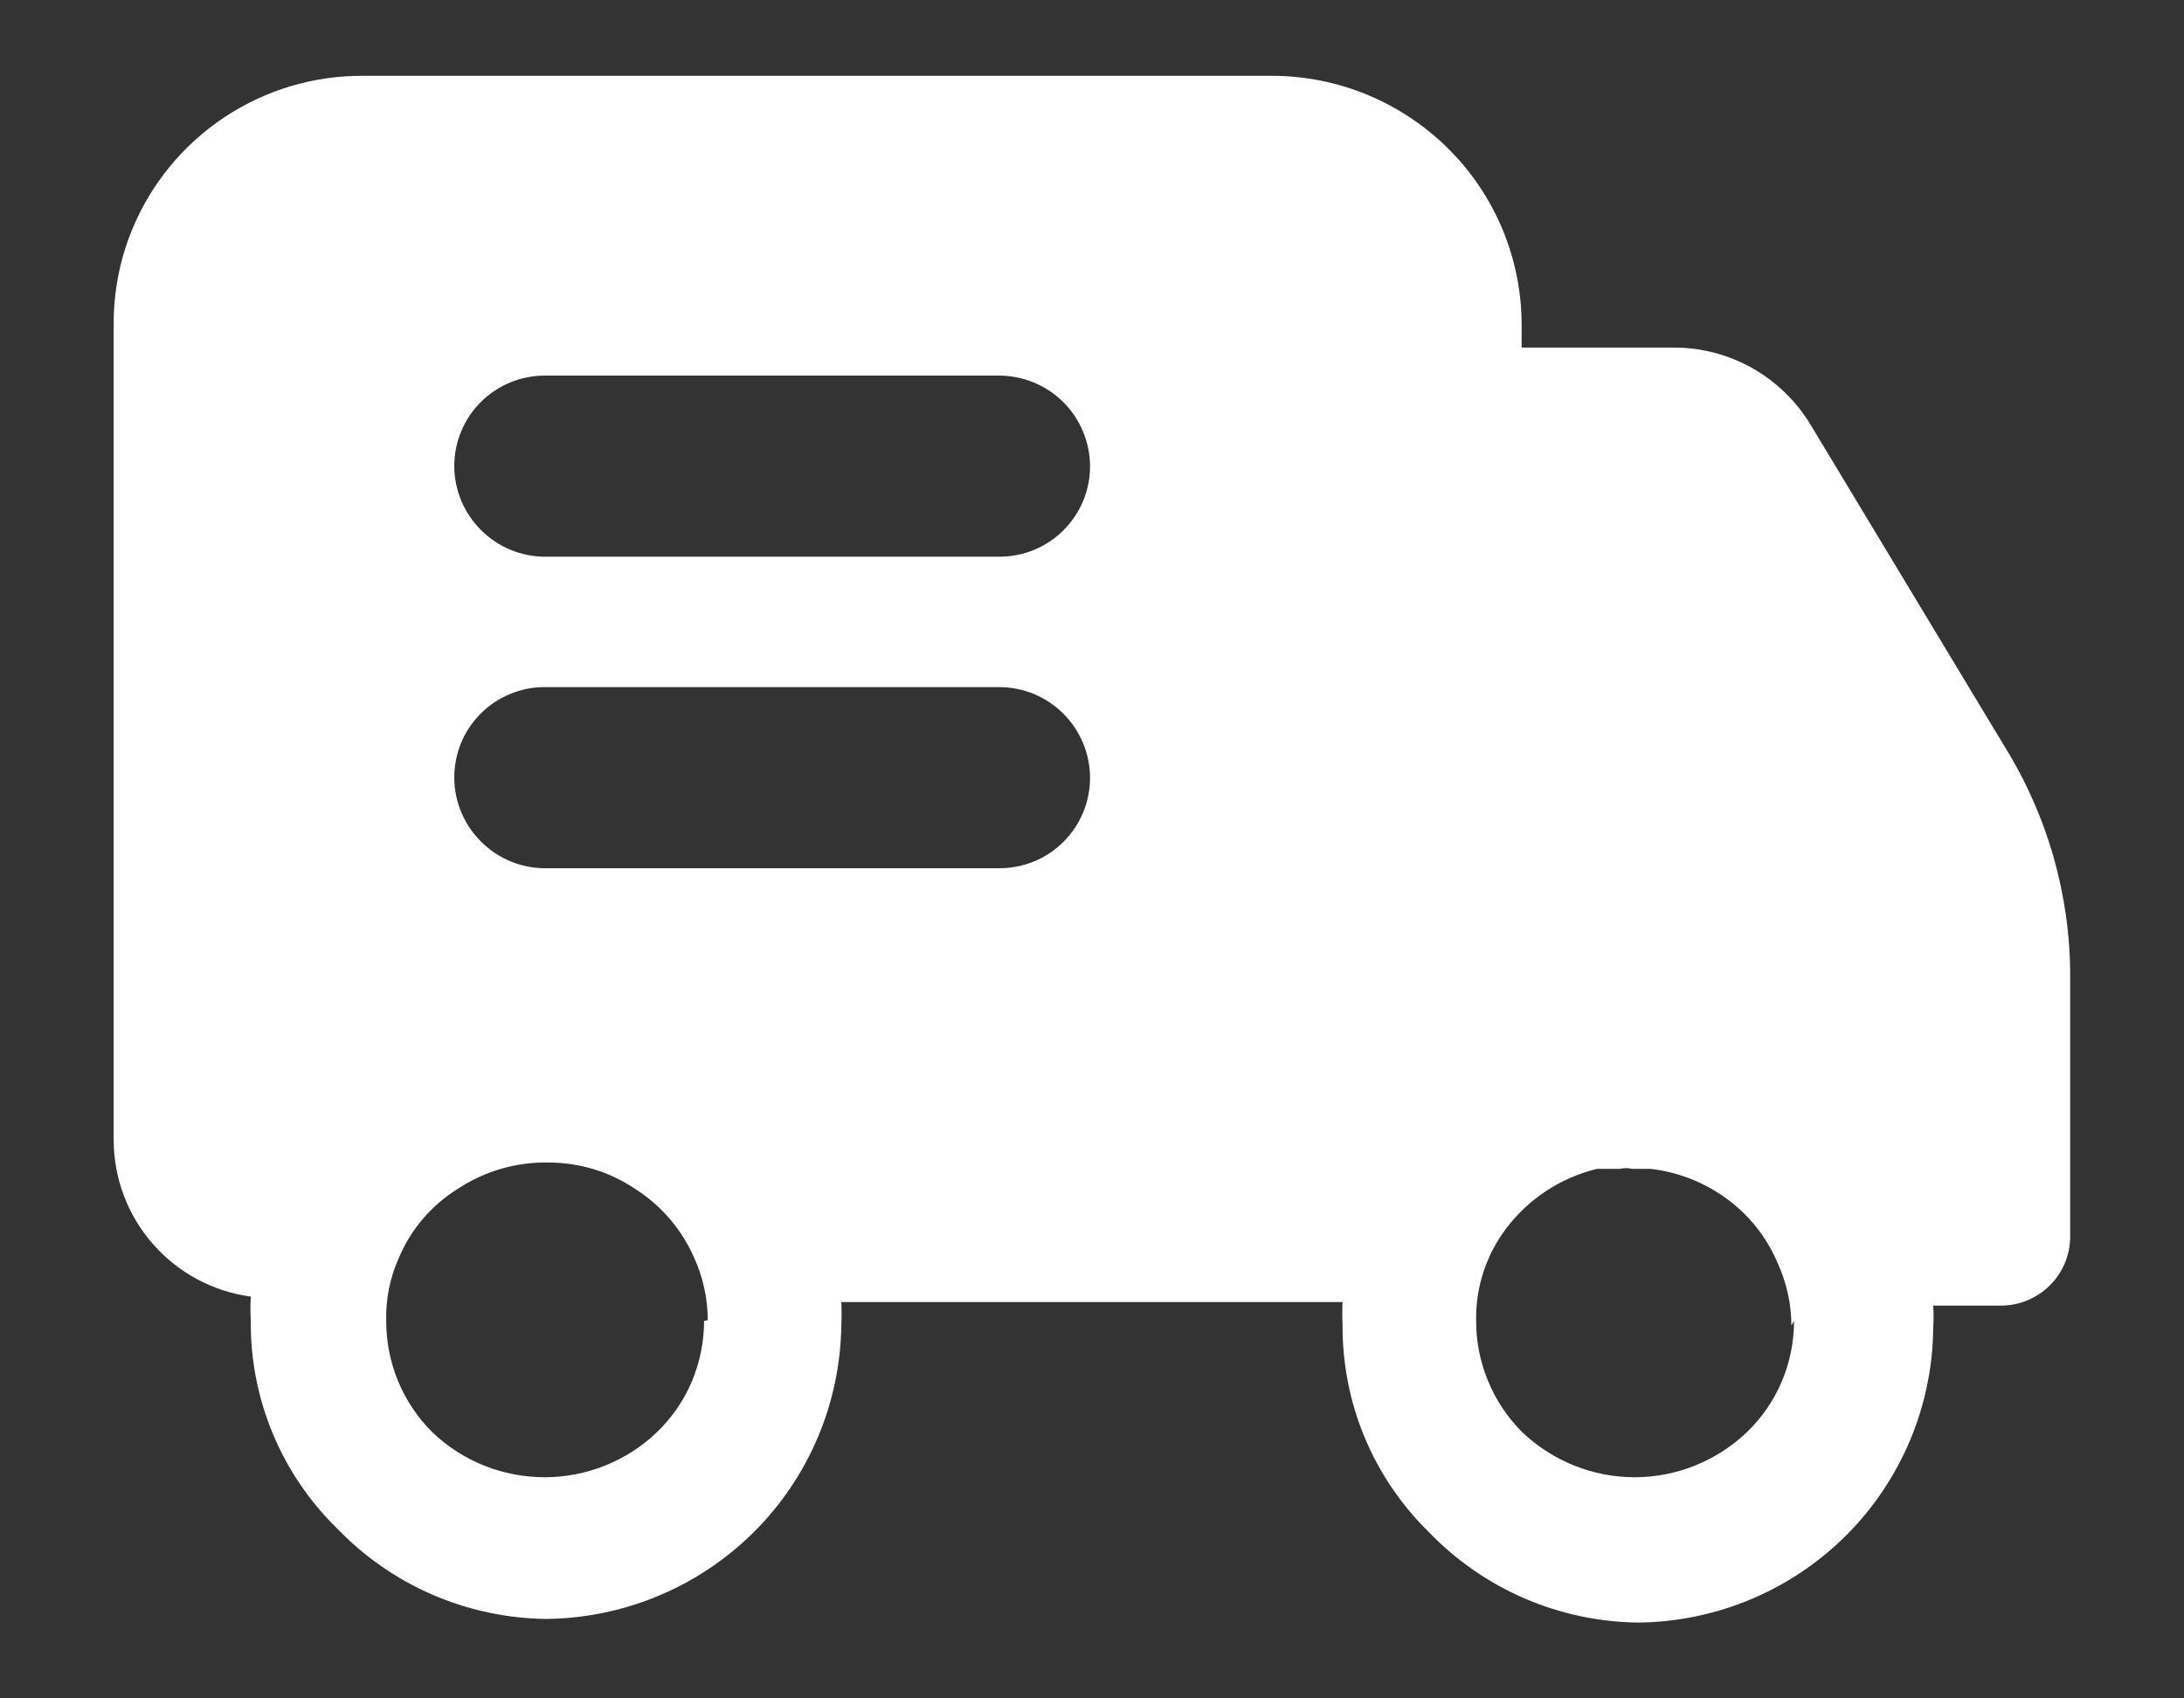 <svg width="18" height="14" viewBox="0 0 18 14" fill="none" xmlns="http://www.w3.org/2000/svg">
<rect x="0" y="0" width="18" height="14" fill="#333333" stroke="none"/>
<path d="M16.523 6.156L14.921 3.499C14.804 3.306 14.639 3.146 14.443 3.035C14.246 2.924 14.024 2.865 13.798 2.865H12.541V2.678C12.541 2.408 12.487 2.141 12.384 1.892C12.28 1.643 12.129 1.417 11.938 1.227C11.551 0.842 11.028 0.625 10.483 0.625H2.995C2.588 0.622 2.189 0.741 1.849 0.967C1.51 1.192 1.245 1.514 1.09 1.89C0.987 2.14 0.935 2.408 0.937 2.678V9.396C0.937 9.712 1.052 10.017 1.26 10.254C1.467 10.491 1.754 10.646 2.067 10.688C2.063 10.755 2.063 10.822 2.067 10.889C2.064 11.208 2.126 11.523 2.248 11.817C2.37 12.11 2.55 12.376 2.778 12.599C3.001 12.831 3.268 13.017 3.564 13.145C3.86 13.273 4.178 13.341 4.5 13.345C5.143 13.339 5.758 13.082 6.214 12.628C6.669 12.175 6.927 11.561 6.934 10.919C6.937 10.857 6.937 10.795 6.934 10.733H11.065C11.062 10.795 11.062 10.857 11.065 10.919C11.063 11.237 11.124 11.553 11.246 11.846C11.368 12.14 11.549 12.406 11.776 12.629C12 12.861 12.267 13.047 12.563 13.175C12.859 13.303 13.177 13.371 13.5 13.375C14.143 13.369 14.758 13.112 15.214 12.658C15.668 12.205 15.927 11.591 15.933 10.949C15.937 10.887 15.937 10.824 15.933 10.762H16.5C16.648 10.76 16.789 10.7 16.894 10.596C16.999 10.492 17.059 10.351 17.062 10.203V8.046C17.062 7.378 16.875 6.724 16.523 6.156ZM5.803 10.889C5.803 11.06 5.768 11.23 5.702 11.388C5.635 11.546 5.537 11.688 5.413 11.807C5.164 12.045 4.833 12.177 4.489 12.177C4.144 12.177 3.813 12.045 3.564 11.807C3.442 11.686 3.346 11.542 3.28 11.383C3.215 11.224 3.182 11.054 3.183 10.882C3.179 10.705 3.215 10.529 3.288 10.367C3.387 10.132 3.557 9.934 3.774 9.799C3.996 9.653 4.257 9.577 4.522 9.583C4.776 9.583 5.023 9.658 5.233 9.799C5.449 9.936 5.618 10.133 5.721 10.367C5.794 10.528 5.833 10.704 5.833 10.882L5.803 10.889ZM8.236 7.157H4.493C4.295 7.157 4.105 7.078 3.965 6.938C3.824 6.798 3.745 6.609 3.744 6.411C3.744 6.312 3.763 6.215 3.8 6.124C3.838 6.033 3.893 5.951 3.963 5.881C4.032 5.812 4.115 5.757 4.206 5.72C4.297 5.682 4.394 5.663 4.492 5.664H8.236C8.434 5.664 8.624 5.743 8.764 5.883C8.904 6.023 8.983 6.212 8.984 6.411C8.984 6.509 8.965 6.606 8.927 6.697C8.89 6.787 8.834 6.87 8.765 6.939C8.695 7.009 8.613 7.064 8.522 7.101C8.431 7.138 8.334 7.157 8.236 7.157ZM8.236 4.589H4.493C4.295 4.589 4.105 4.51 3.965 4.37C3.824 4.23 3.745 4.041 3.744 3.843C3.744 3.744 3.763 3.647 3.801 3.556C3.838 3.466 3.893 3.383 3.963 3.314C4.033 3.244 4.115 3.19 4.206 3.152C4.297 3.115 4.394 3.096 4.492 3.096H8.236C8.434 3.097 8.623 3.175 8.764 3.315C8.904 3.455 8.983 3.645 8.984 3.843C8.984 3.941 8.965 4.038 8.927 4.129C8.89 4.219 8.834 4.302 8.765 4.371C8.695 4.441 8.613 4.495 8.522 4.533C8.431 4.57 8.334 4.589 8.236 4.589ZM14.786 10.889C14.786 11.06 14.752 11.23 14.685 11.388C14.618 11.546 14.52 11.688 14.396 11.807C14.147 12.044 13.816 12.177 13.472 12.177C13.128 12.177 12.797 12.044 12.547 11.807C12.426 11.686 12.329 11.542 12.264 11.383C12.198 11.224 12.165 11.054 12.166 10.882C12.162 10.61 12.249 10.345 12.413 10.127C12.598 9.882 12.862 9.708 13.162 9.635H13.349C13.383 9.627 13.419 9.627 13.453 9.635H13.603C13.831 9.661 14.047 9.746 14.232 9.882C14.417 10.017 14.562 10.2 14.651 10.412C14.725 10.573 14.764 10.749 14.764 10.926L14.786 10.889Z" fill="white"/>
</svg>
